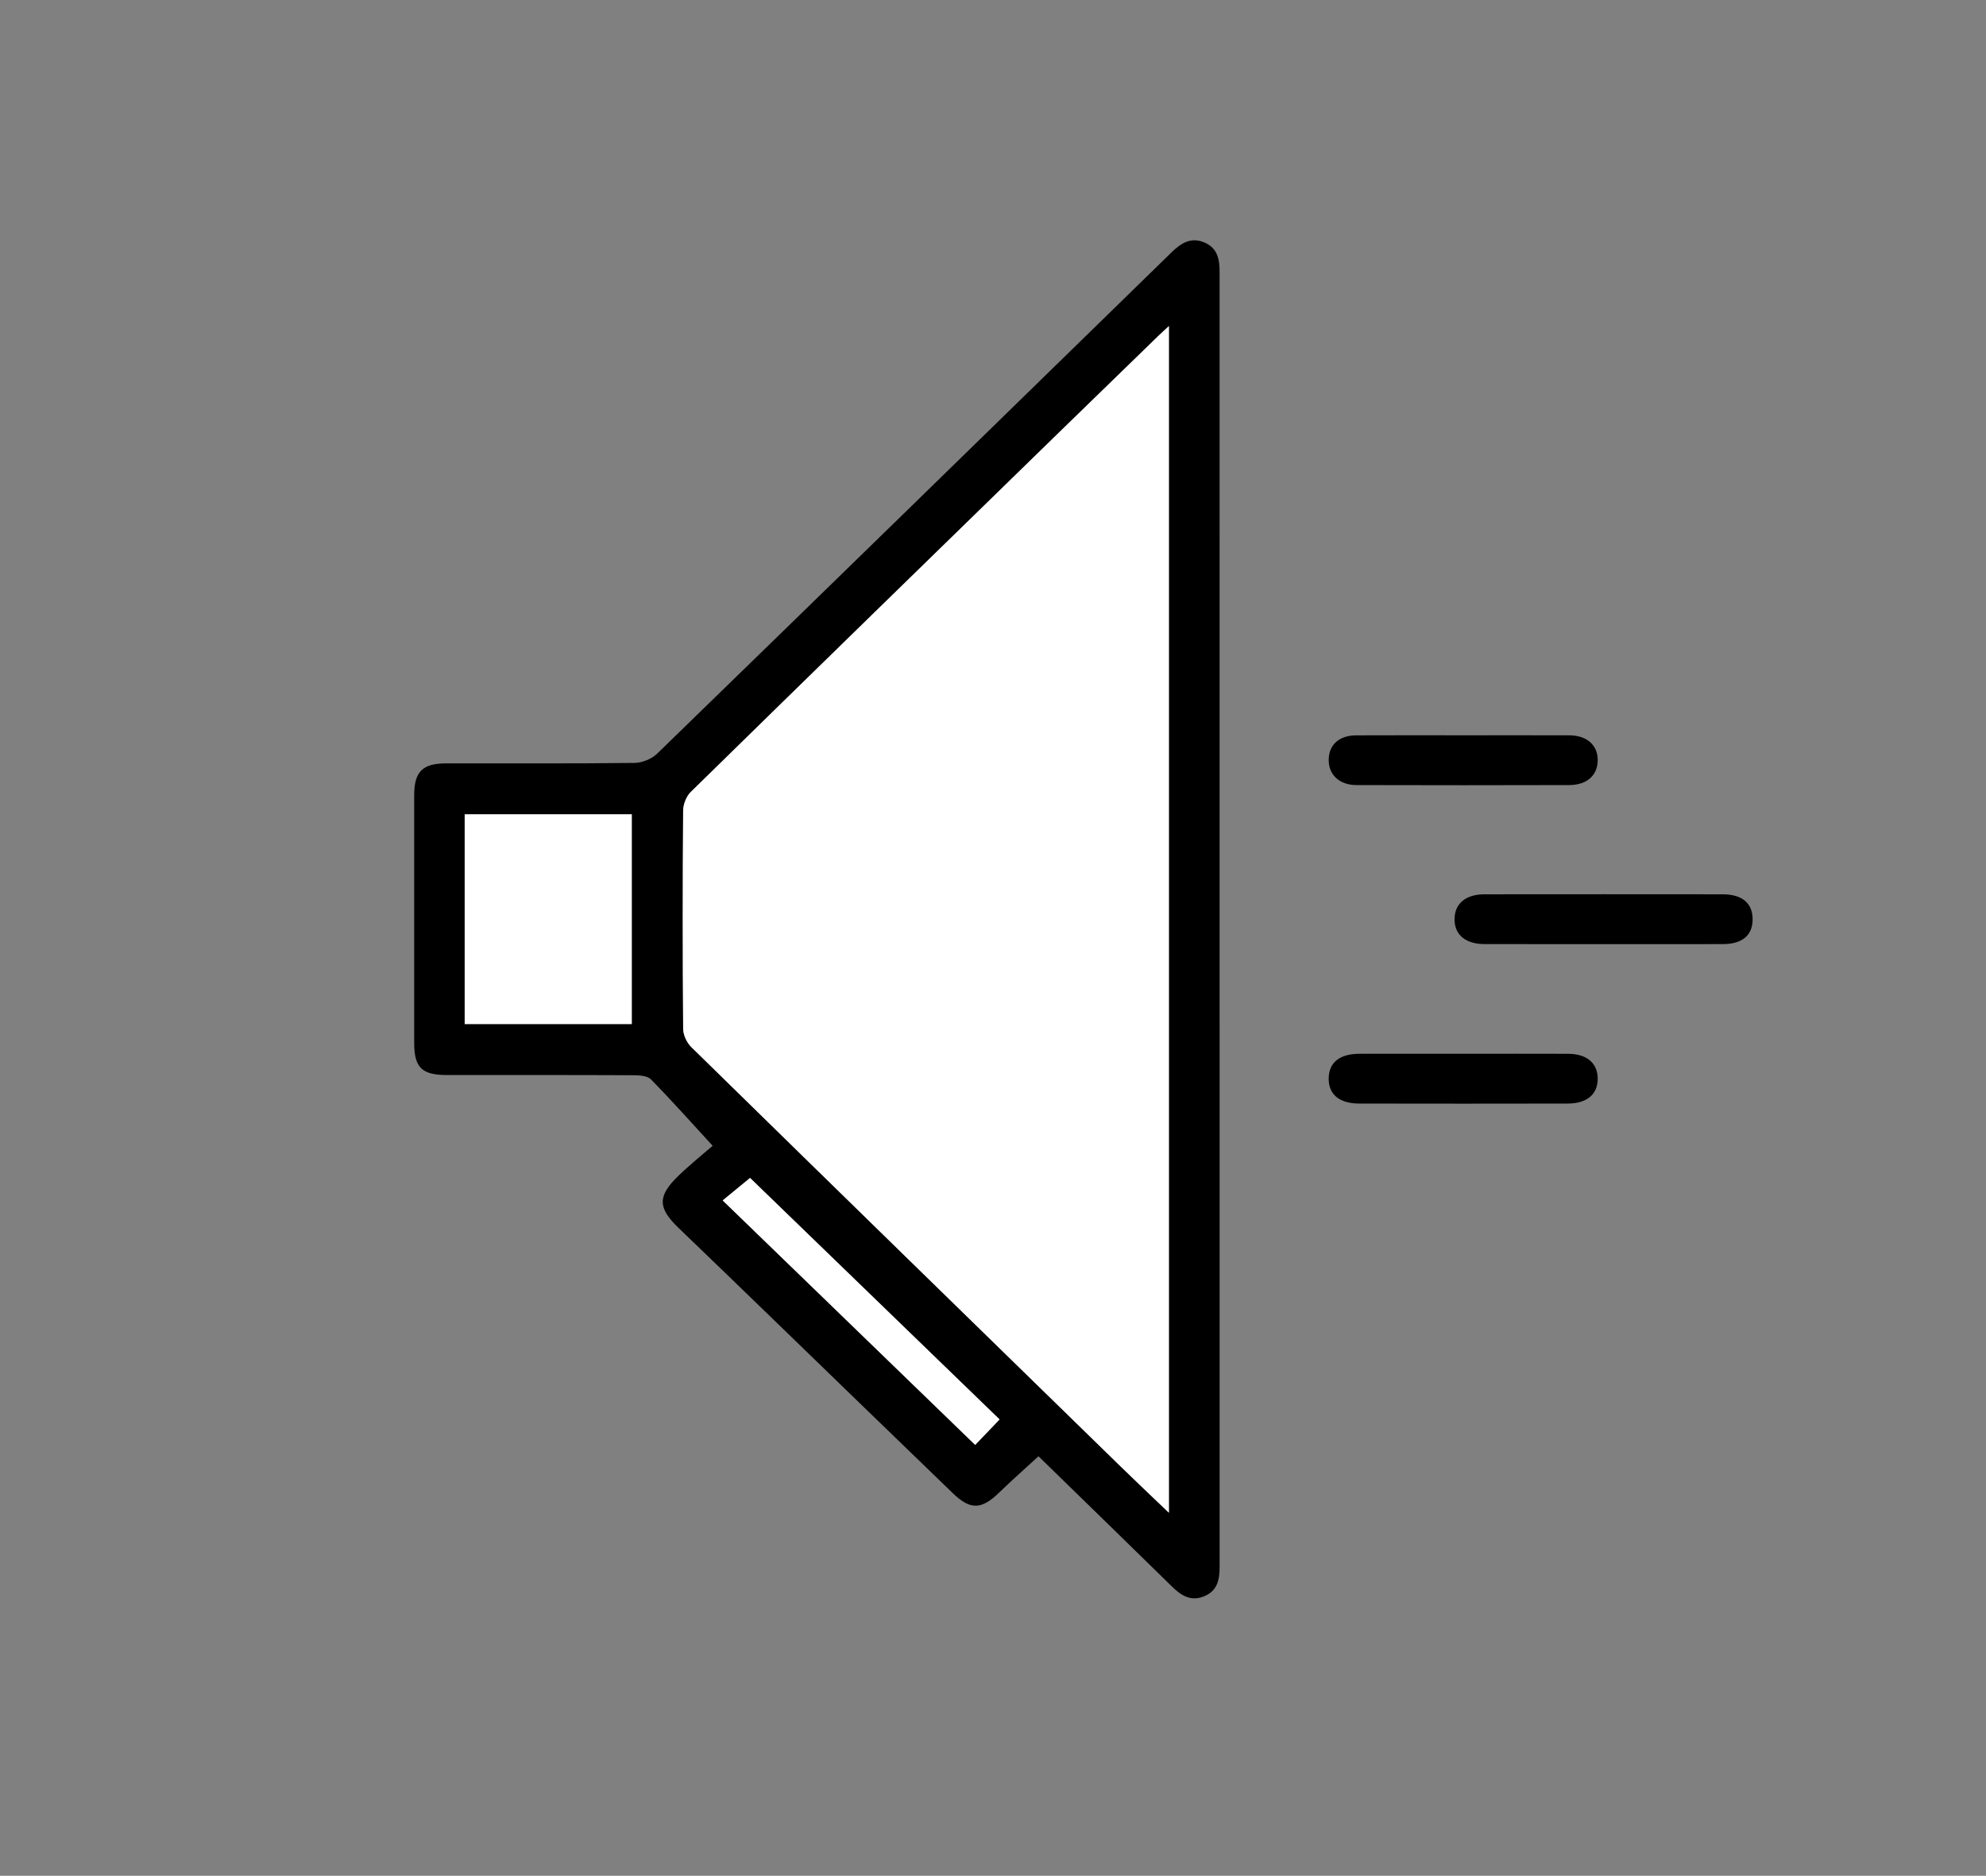 <?xml version="1.0" encoding="utf-8"?>
<!-- Generator: Adobe Illustrator 16.0.0, SVG Export Plug-In . SVG Version: 6.00 Build 0)  -->
<!DOCTYPE svg PUBLIC "-//W3C//DTD SVG 1.1//EN" "http://www.w3.org/Graphics/SVG/1.1/DTD/svg11.dtd">
<svg version="1.1" id="Layer_1" xmlns:x="http://ns.adobe.com/Extensibility/1.0/" xmlns:i="http://ns.adobe.com/AdobeIllustrator/10.0/" xmlns:graph="http://ns.adobe.com/Graphs/1.0/"
	 xmlns="http://www.w3.org/2000/svg" xmlns:xlink="http://www.w3.org/1999/xlink" x="0px" y="0px" width="135.917px"
	 height="128.4px" viewBox="0 0 135.917 128.4" enable-background="new 0 0 135.917 128.4" xml:space="preserve">
<rect x="0" y="0" width="135.917" height="128.4" fill="#808080" stroke="none"/>
<path fill-rule="evenodd" clip-rule="evenodd" d="M71.072,99.684c-0.96,0.882-1.839,1.656-2.678,2.471
	c-1.218,1.183-1.971,1.229-3.182,0.06c-4.168-4.021-8.322-8.059-12.483-12.087c-2.093-2.027-4.186-4.055-6.288-6.072
	c-1.424-1.368-1.457-2.171-0.022-3.561c0.813-0.787,1.701-1.498,2.353-2.065c-1.555-1.692-2.85-3.149-4.215-4.54
	c-0.241-0.246-0.77-0.287-1.167-0.289c-4.266-0.02-8.531-0.011-12.797-0.014c-1.724,0-2.245-0.506-2.247-2.198
	c-0.004-5.651-0.004-11.304,0-16.956c0.001-1.607,0.57-2.177,2.18-2.179c4.301-0.006,8.603,0.021,12.903-0.031
	c0.526-0.006,1.175-0.275,1.553-0.642c11.748-11.417,23.47-22.86,35.191-34.303c0.649-0.634,1.336-1.083,2.277-0.669
	c0.902,0.395,1.016,1.179,1.016,2.041c-0.004,29.541-0.004,59.081,0.001,88.622c0,0.875-0.16,1.635-1.073,2.002
	c-0.904,0.363-1.558-0.057-2.182-0.668C77.144,105.596,74.062,102.6,71.072,99.684z M79.996,22.323
	c-0.344,0.319-0.548,0.502-0.745,0.693c-2.37,2.303-4.742,4.604-7.108,6.912c-8.295,8.086-16.592,16.171-24.865,24.28
	c-0.307,0.3-0.522,0.847-0.525,1.281c-0.036,4.977-0.037,9.954,0.001,14.931c0.003,0.426,0.251,0.954,0.56,1.256
	c9.772,9.576,19.566,19.129,29.358,28.684c1.053,1.027,2.123,2.037,3.324,3.188C79.996,76.394,79.996,49.466,79.996,22.323z
	 M31.802,70.098c3.902,0,7.679,0,11.434,0c0-4.844,0-9.614,0-14.358c-3.858,0-7.638,0-11.434,0
	C31.802,60.559,31.802,65.303,31.802,70.098z M66.74,98.905c0.605-0.633,1.112-1.162,1.667-1.744
	c-5.769-5.584-11.47-11.104-17.075-16.529c-0.681,0.559-1.25,1.026-1.874,1.538C55.273,87.8,60.957,93.305,66.74,98.905z"/>
<path fill-rule="evenodd" clip-rule="evenodd" d="M109.712,64.627c-2.7,0-5.4,0.004-8.101-0.002
	c-1.326-0.002-2.088-0.651-2.065-1.739c0.021-1.04,0.769-1.668,2.041-1.67c5.436-0.006,10.871-0.006,16.308,0
	c1.355,0.002,2.066,0.625,2.05,1.751c-0.017,1.069-0.722,1.655-2.025,1.658C115.184,64.631,112.448,64.627,109.712,64.627z"/>
<path fill-rule="evenodd" clip-rule="evenodd" d="M100.167,50.332c2.412,0,4.824-0.006,7.236,0.002
	c1.173,0.004,1.916,0.645,1.94,1.641c0.025,1.063-0.705,1.761-1.944,1.764c-4.859,0.014-9.72,0.014-14.579,0
	c-1.154-0.003-1.893-0.71-1.887-1.715c0.006-1.043,0.701-1.683,1.891-1.688C95.271,50.323,97.719,50.332,100.167,50.332z"/>
<path fill-rule="evenodd" clip-rule="evenodd" d="M100.181,72.13c2.377,0,4.753-0.005,7.13,0.003
	c1.274,0.005,2.011,0.62,2.031,1.665c0.021,1.094-0.718,1.74-2.06,1.742c-4.753,0.01-9.507,0.009-14.26,0
	c-1.364-0.002-2.102-0.628-2.09-1.72c0.013-1.093,0.746-1.685,2.118-1.688C95.428,72.126,97.804,72.13,100.181,72.13z"/>
<path fill-rule="evenodd" clip-rule="evenodd" fill="#FFFFFF" d="M79.996,22.323c0,27.143,0,54.071,0,81.225
	c-1.201-1.15-2.271-2.16-3.324-3.188c-9.792-9.555-19.586-19.107-29.358-28.684c-0.309-0.302-0.556-0.83-0.56-1.256
	c-0.038-4.977-0.038-9.954-0.001-14.931c0.003-0.434,0.219-0.981,0.525-1.281c8.273-8.109,16.57-16.194,24.865-24.28
	c2.366-2.308,4.738-4.609,7.108-6.912C79.448,22.825,79.652,22.642,79.996,22.323z"/>
<path fill-rule="evenodd" clip-rule="evenodd" fill="#FFFFFF" d="M31.802,70.098c0-4.795,0-9.539,0-14.358c3.796,0,7.576,0,11.434,0
	c0,4.744,0,9.515,0,14.358C39.481,70.098,35.704,70.098,31.802,70.098z"/>
<path fill-rule="evenodd" clip-rule="evenodd" fill="#FFFFFF" d="M66.74,98.905c-5.783-5.6-11.467-11.105-17.281-16.735
	c0.623-0.512,1.193-0.979,1.874-1.538c5.605,5.426,11.306,10.945,17.075,16.529C67.852,97.743,67.345,98.272,66.74,98.905z"/>
</svg>
